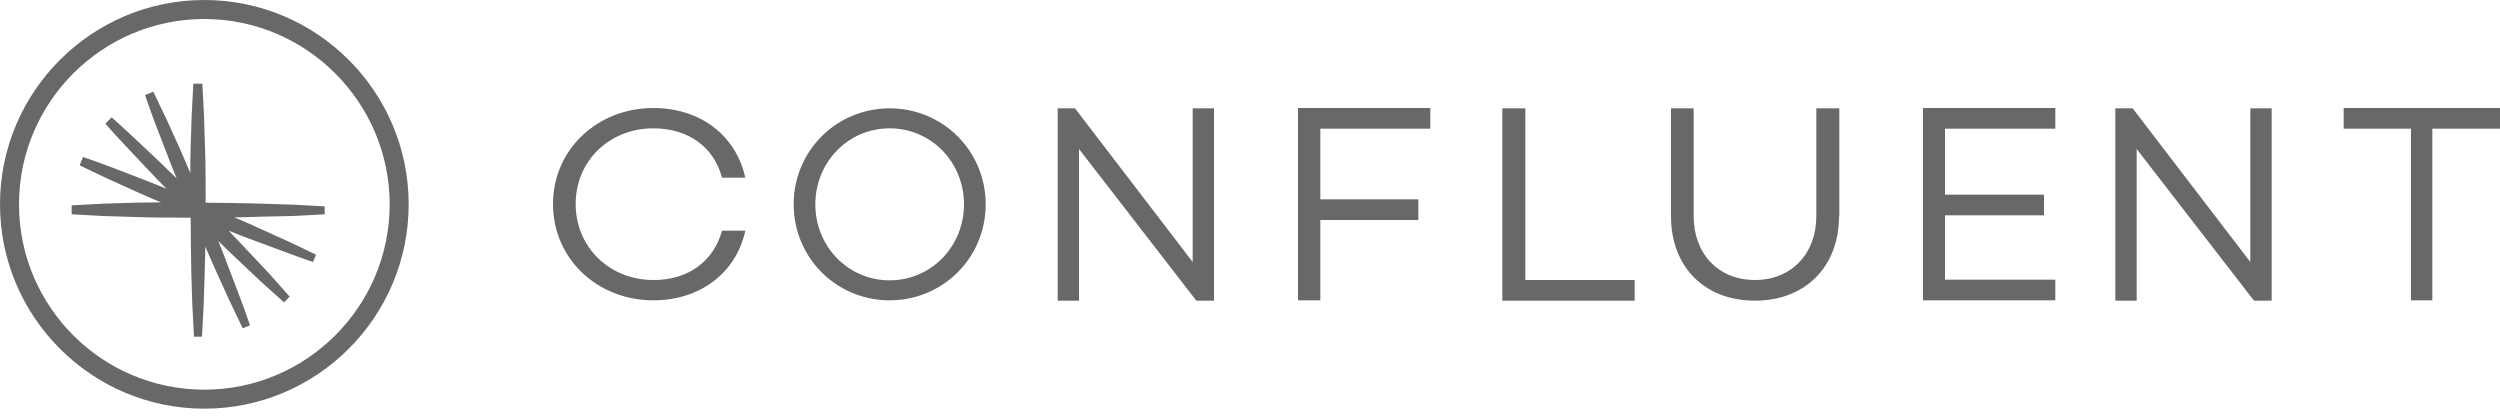 <svg width="150" height="25" viewBox="0 0 150 25" fill="none" xmlns="http://www.w3.org/2000/svg">
<path d="M43.32 13.84H44.72C44.18 16.34 42.04 18.02 39.2 18.02C35.86 18.02 33.18 15.54 33.18 12.24C33.18 8.96 35.86 6.48 39.2 6.48C42.04 6.48 44.16 8.14 44.72 10.66H43.32C42.84 8.84 41.32 7.7 39.2 7.7C36.58 7.7 34.54 9.64 34.54 12.24C34.54 14.84 36.58 16.8 39.2 16.8C41.3 16.82 42.84 15.64 43.32 13.84ZM59.14 12.26C59.14 15.48 56.56 18.02 53.38 18.02C50.18 18.02 47.62 15.46 47.62 12.26C47.62 9.04 50.2 6.5 53.38 6.5C56.56 6.5 59.14 9.04 59.14 12.26ZM57.84 12.26C57.84 9.74 55.88 7.7 53.38 7.7C50.88 7.7 48.92 9.74 48.92 12.26C48.92 14.78 50.88 16.82 53.38 16.82C55.88 16.82 57.84 14.78 57.84 12.26ZM72.84 6.5V18.04H71.78L64.74 8.94V18.04H63.46V6.5H64.5L71.56 15.72V6.5H72.84ZM79.22 7.72V11.96H85.1V13.2H79.22V18.02H77.88V6.48H85.82V7.72H79.22ZM98.08 16.8V18.04H90.14V6.5H91.52V16.8H98.08ZM110.34 12.98C110.34 16 108.32 18.04 105.3 18.04C102.26 18.04 100.26 16 100.26 12.98V6.5H101.62V12.98C101.62 15.2 103.08 16.8 105.3 16.8C107.5 16.8 108.98 15.2 108.98 12.98V6.5H110.36V12.98H110.34ZM116.7 7.72V11.68H122.64V12.92H116.7V16.78H123.32V18.02H115.38V6.48H123.32V7.72H116.7ZM136.3 6.5V18.04H135.24L128.2 8.94V18.04H126.92V6.5H127.96L135.02 15.72V6.5H136.3ZM150 7.72H145.94V18.02H144.66V7.72H140.62V6.48H150V7.72ZM17.58 12.96C18.22 12.92 18.84 12.9 19.48 12.86V12.38C18.84 12.34 18.22 12.32 17.58 12.28L15.68 12.22C14.56 12.18 13.46 12.18 12.34 12.16C12.34 11.04 12.34 9.94 12.3 8.82L12.24 6.92C12.2 6.28 12.18 5.66 12.14 5.02H11.6C11.56 5.66 11.54 6.28 11.5 6.92L11.44 8.82C11.42 9.34 11.42 9.86 11.42 10.38C11.22 9.9 11 9.42 10.8 8.94L10.02 7.22C9.74 6.66 9.48 6.08 9.2 5.5L8.7 5.7C8.9 6.3 9.12 6.88 9.34 7.48L10.02 9.24C10.2 9.72 10.4 10.22 10.6 10.7C10.22 10.34 9.86 9.98 9.48 9.62L8.1 8.32C7.64 7.9 7.18 7.46 6.7 7.04L6.32 7.42C6.74 7.9 7.16 8.36 7.6 8.82L8.9 10.2C9.26 10.58 9.62 10.96 9.98 11.32C9.5 11.12 9.02 10.94 8.52 10.74L6.76 10.06C6.16 9.84 5.58 9.62 4.98 9.42L4.78 9.92C5.34 10.2 5.92 10.46 6.5 10.74L8.22 11.52C8.7 11.74 9.18 11.94 9.66 12.14C9.14 12.14 8.62 12.16 8.1 12.16L6.2 12.22C5.56 12.26 4.94 12.28 4.3 12.32V12.86C4.94 12.9 5.56 12.92 6.2 12.96L8.1 13.02C9.22 13.06 10.32 13.06 11.44 13.06C11.44 14.18 11.46 15.28 11.48 16.4L11.54 18.3C11.58 18.94 11.6 19.56 11.64 20.2H12.12C12.16 19.56 12.18 18.94 12.22 18.3L12.28 16.4C12.3 15.86 12.3 15.34 12.32 14.8C12.54 15.3 12.74 15.78 12.96 16.26L13.74 17.98C14.02 18.54 14.28 19.12 14.56 19.7L15 19.52C14.8 18.92 14.58 18.32 14.36 17.74L13.68 15.96C13.5 15.46 13.3 14.96 13.1 14.46C13.48 14.84 13.86 15.2 14.26 15.58L15.64 16.88C16.12 17.3 16.58 17.74 17.04 18.14L17.38 17.8C16.96 17.32 16.54 16.86 16.12 16.38L14.82 15C14.46 14.62 14.08 14.22 13.72 13.84C14.22 14.04 14.72 14.24 15.22 14.42L17 15.08C17.6 15.3 18.18 15.52 18.78 15.72L18.96 15.28C18.4 15 17.82 14.74 17.24 14.46L15.52 13.68C15.04 13.46 14.54 13.24 14.06 13.04C14.6 13.04 15.12 13.02 15.66 13L17.58 12.96Z" fill="#686868"/>
<path d="M12.26 24.52C5.5 24.52 0 19.02 0 12.26C0 5.5 5.5 0 12.26 0C19.02 0 24.52 5.5 24.52 12.26C24.52 19.02 19.02 24.52 12.26 24.52ZM12.26 1.14C6.14 1.14 1.14 6.12 1.14 12.26C1.14 18.4 6.12 23.38 12.26 23.38C18.38 23.38 23.38 18.4 23.38 12.26C23.38 6.14 18.38 1.14 12.26 1.14Z" fill="#686868"/>
</svg>
